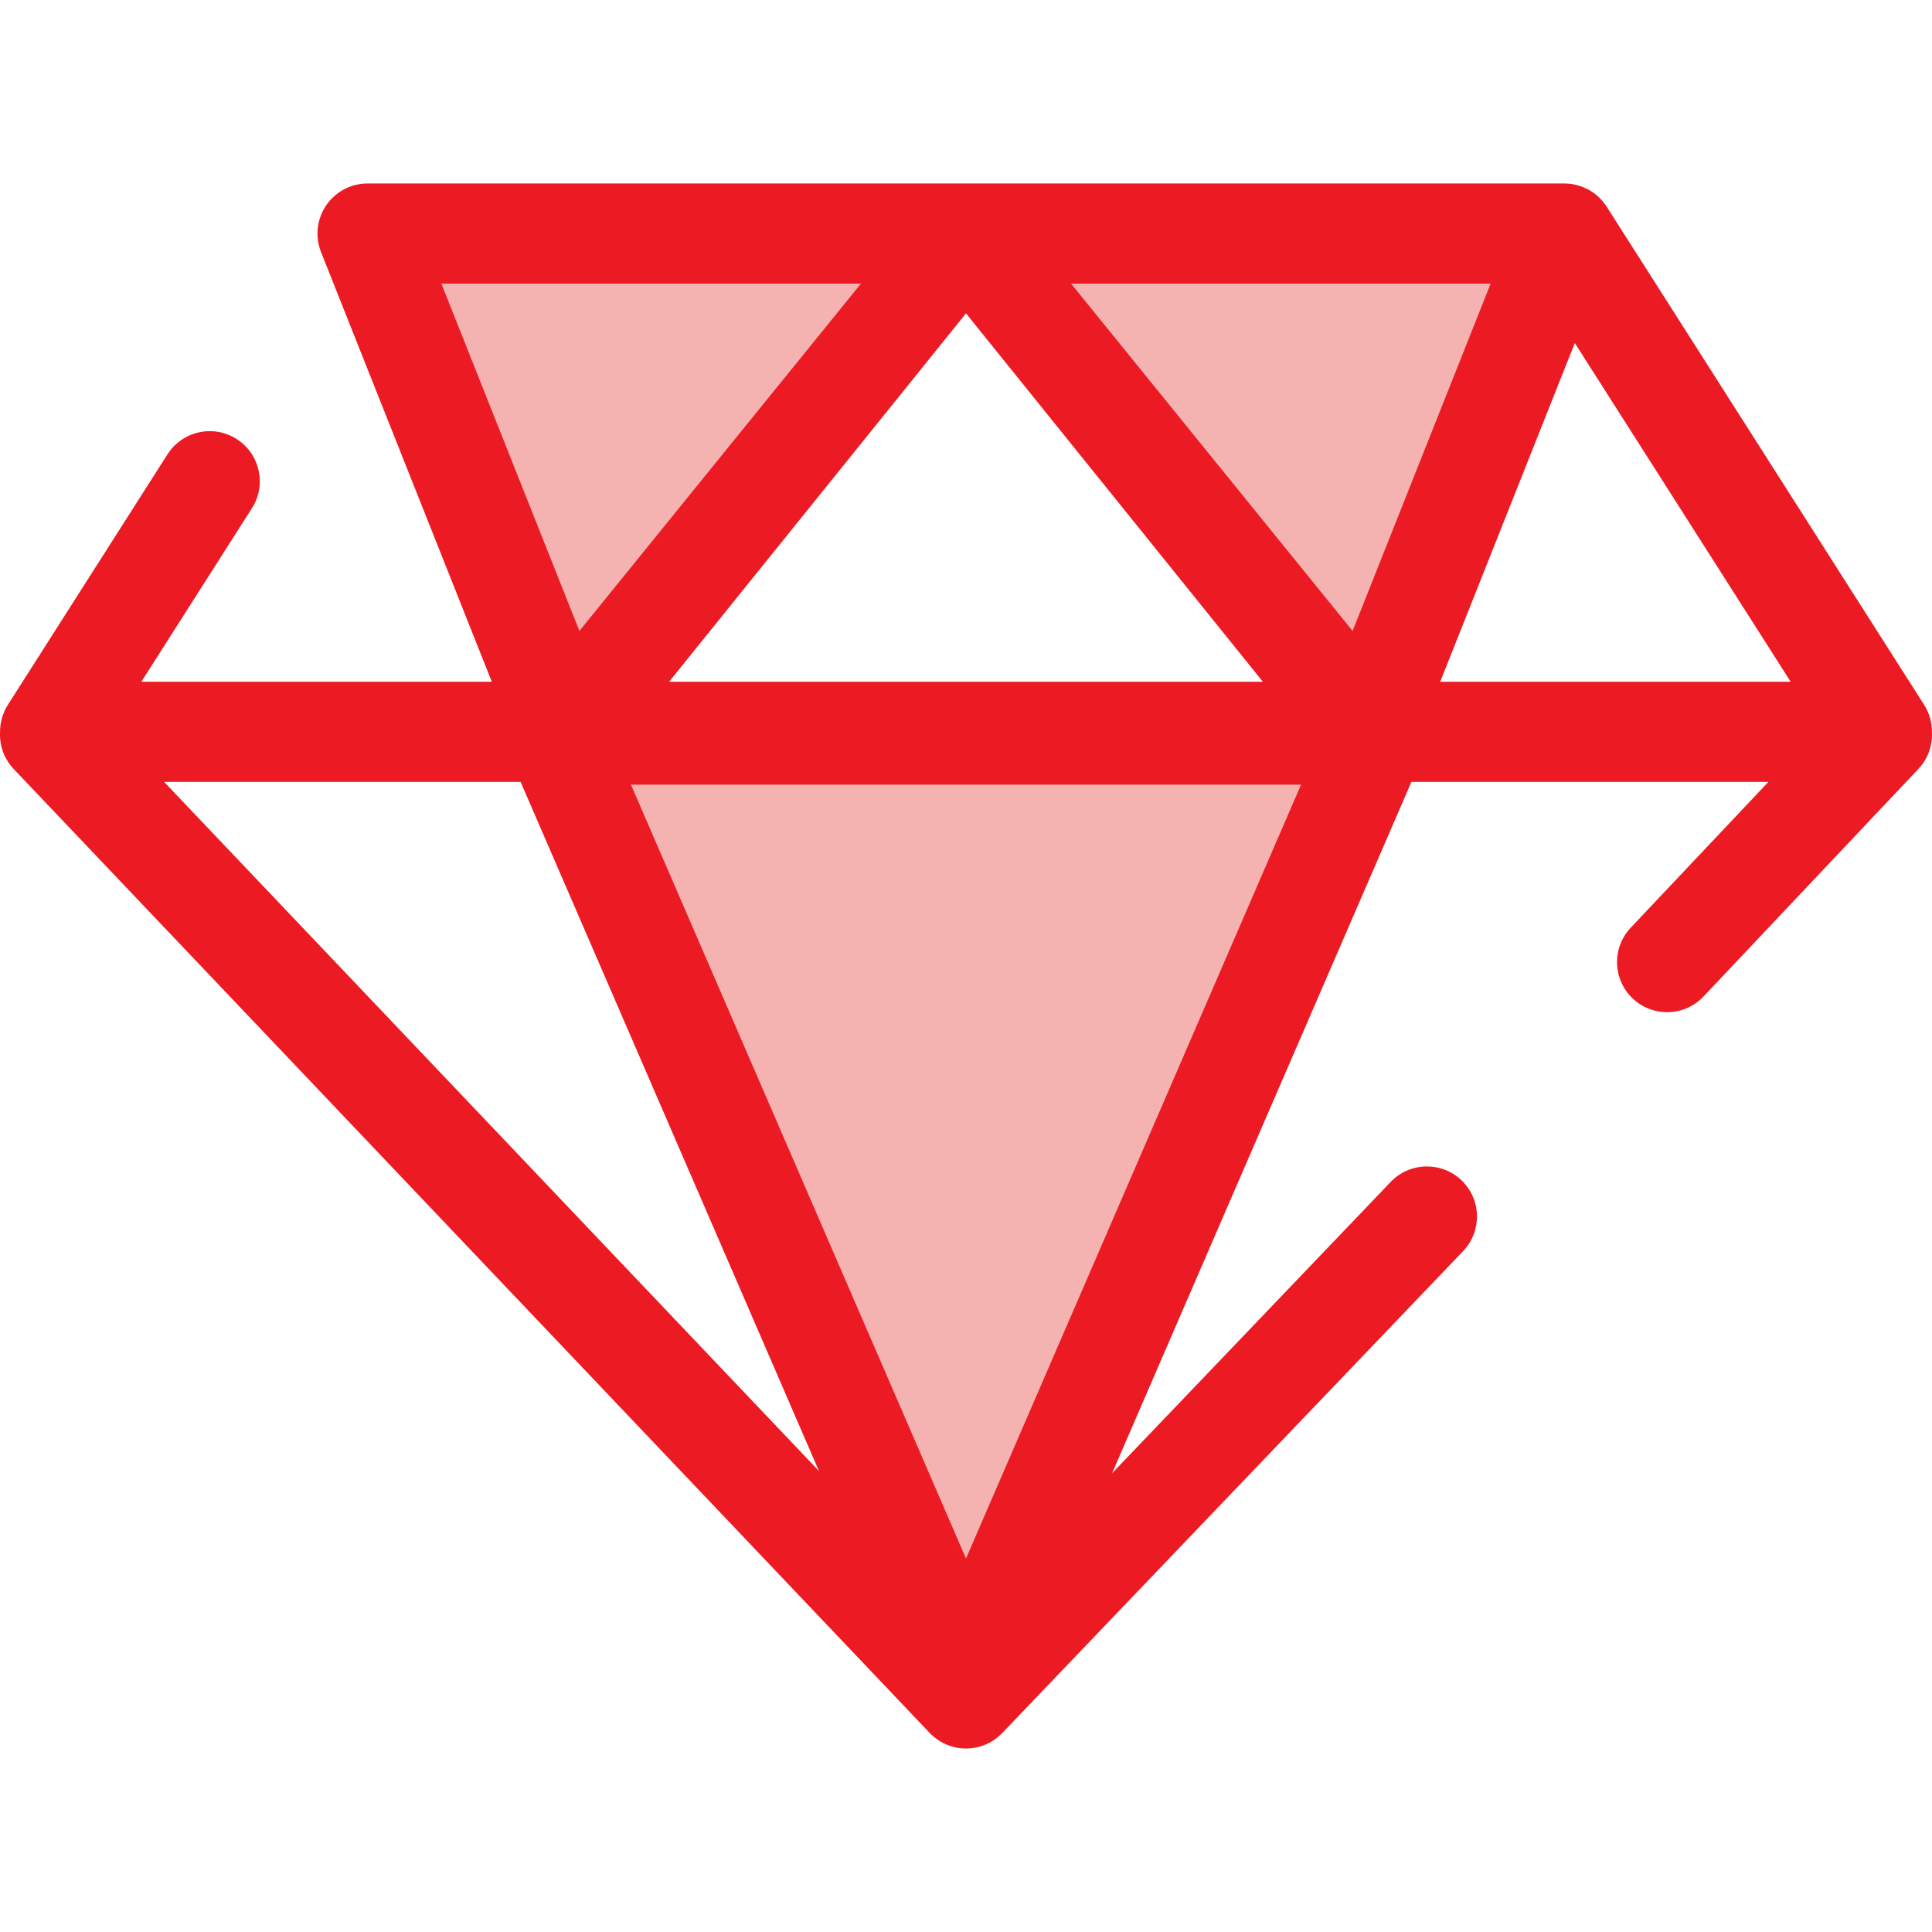 <svg  xmlns="http://www.w3.org/2000/svg" viewBox="0 0 512 512">
<g>
	<polygon style="fill:#F4B2B0;" points="97.409,61.893 255.999,61.893 149.583,193.179 	"/>
	<polygon style="fill:#F4B2B0;" points="414.589,61.893 255.999,61.893 362.415,193.179 	"/>
	<polygon style="fill:#F4B2B0;" points="146.993,194.664 255.999,446.434 365.006,194.664 	"/>
</g>
<path style="fill:#ec1a23;" d="M511.985,194.034c0.017-2.515-0.654-5.029-2.054-7.225L425.782,54.76
	c-0.038-0.061-0.085-0.114-0.123-0.174c-0.032-0.048-0.054-0.1-0.086-0.146c-0.066-0.098-0.147-0.183-0.216-0.279
	c-0.202-0.281-0.411-0.555-0.63-0.816c-0.107-0.127-0.216-0.252-0.329-0.376c-0.249-0.275-0.508-0.535-0.776-0.784
	c-0.096-0.089-0.187-0.181-0.284-0.265c-0.76-0.668-1.585-1.24-2.458-1.708c-0.1-0.053-0.202-0.098-0.303-0.149
	c-0.337-0.17-0.681-0.328-1.03-0.468c-0.147-0.06-0.296-0.114-0.445-0.169c-0.328-0.118-0.66-0.222-0.995-0.315
	c-0.146-0.04-0.292-0.084-0.439-0.119c-0.472-0.113-0.948-0.206-1.429-0.267c-0.005,0-0.009-0.001-0.015-0.003
	c-0.502-0.062-1.007-0.089-1.514-0.093c-0.04,0-0.078-0.007-0.118-0.007H255.999H97.409c-4.398,0-8.511,2.179-10.981,5.818
	c-2.47,3.64-2.977,8.267-1.352,12.355l45.255,113.875H37.457l29.313-46.001c3.939-6.182,2.122-14.385-4.06-18.324
	c-6.182-3.939-14.384-2.123-18.324,4.06L2.069,186.81c-1.403,2.2-2.074,4.717-2.054,7.236c-0.162,3.486,1.033,7.031,3.626,9.761
	l242.738,255.441c0.072,0.076,0.151,0.139,0.224,0.212c0.077,0.077,0.145,0.161,0.223,0.236c0.098,0.093,0.203,0.173,0.303,0.263
	c0.161,0.145,0.321,0.287,0.487,0.422c0.183,0.15,0.37,0.291,0.559,0.429c0.17,0.125,0.34,0.248,0.515,0.364
	c0.199,0.131,0.402,0.252,0.605,0.372c0.173,0.101,0.344,0.204,0.52,0.297c0.218,0.115,0.441,0.218,0.664,0.32
	c0.17,0.078,0.338,0.159,0.511,0.23c0.24,0.098,0.484,0.18,0.729,0.264c0.162,0.056,0.322,0.117,0.487,0.165
	c0.265,0.08,0.535,0.141,0.804,0.203c0.147,0.035,0.293,0.076,0.443,0.105c0.301,0.058,0.604,0.098,0.908,0.135
	c0.121,0.015,0.242,0.038,0.362,0.05c0.425,0.041,0.851,0.064,1.277,0.064h0.001h0.001c0.425,0,0.849-0.023,1.273-0.062
	c0.119-0.012,0.239-0.036,0.358-0.05c0.303-0.037,0.605-0.076,0.905-0.134c0.15-0.029,0.297-0.07,0.446-0.105
	c0.267-0.061,0.534-0.122,0.796-0.2c0.165-0.049,0.326-0.11,0.488-0.165c0.242-0.082,0.483-0.163,0.721-0.26
	c0.174-0.07,0.344-0.153,0.515-0.23c0.22-0.101,0.439-0.2,0.656-0.315c0.178-0.093,0.35-0.196,0.524-0.297
	c0.202-0.118,0.402-0.236,0.6-0.366c0.175-0.115,0.345-0.239,0.515-0.362c0.188-0.137,0.374-0.276,0.557-0.425
	c0.165-0.134,0.324-0.273,0.483-0.415c0.1-0.089,0.206-0.169,0.304-0.261c0.08-0.076,0.149-0.159,0.226-0.238
	c0.073-0.073,0.151-0.135,0.223-0.21l122.146-127.72c5.066-5.297,4.879-13.698-0.418-18.765c-5.298-5.067-13.699-4.877-18.765,0.418
	l-73.842,77.211l79.323-183.21h94.601l-36.481,38.638c-5.033,5.33-4.791,13.73,0.539,18.761c2.564,2.422,5.84,3.622,9.108,3.622
	c3.525,0,7.042-1.395,9.653-4.161l56.933-60.299C510.965,201.045,512.15,197.509,511.985,194.034z M255.999,83.044l78.675,97.626
	h-157.35L255.999,83.044z M137.964,207.214l79.065,182.616L43.495,207.214H137.964z M417.34,90.907l57.203,89.764h-92.875
	L417.34,90.907z M395.033,75.165l-36.581,92.048l-74.611-92.048H395.033z M228.158,75.165l-74.611,92.048l-36.581-92.048H228.158z
	 M255.999,413.03l-88.797-205.094h177.595L255.999,413.03z"/>
</svg>
